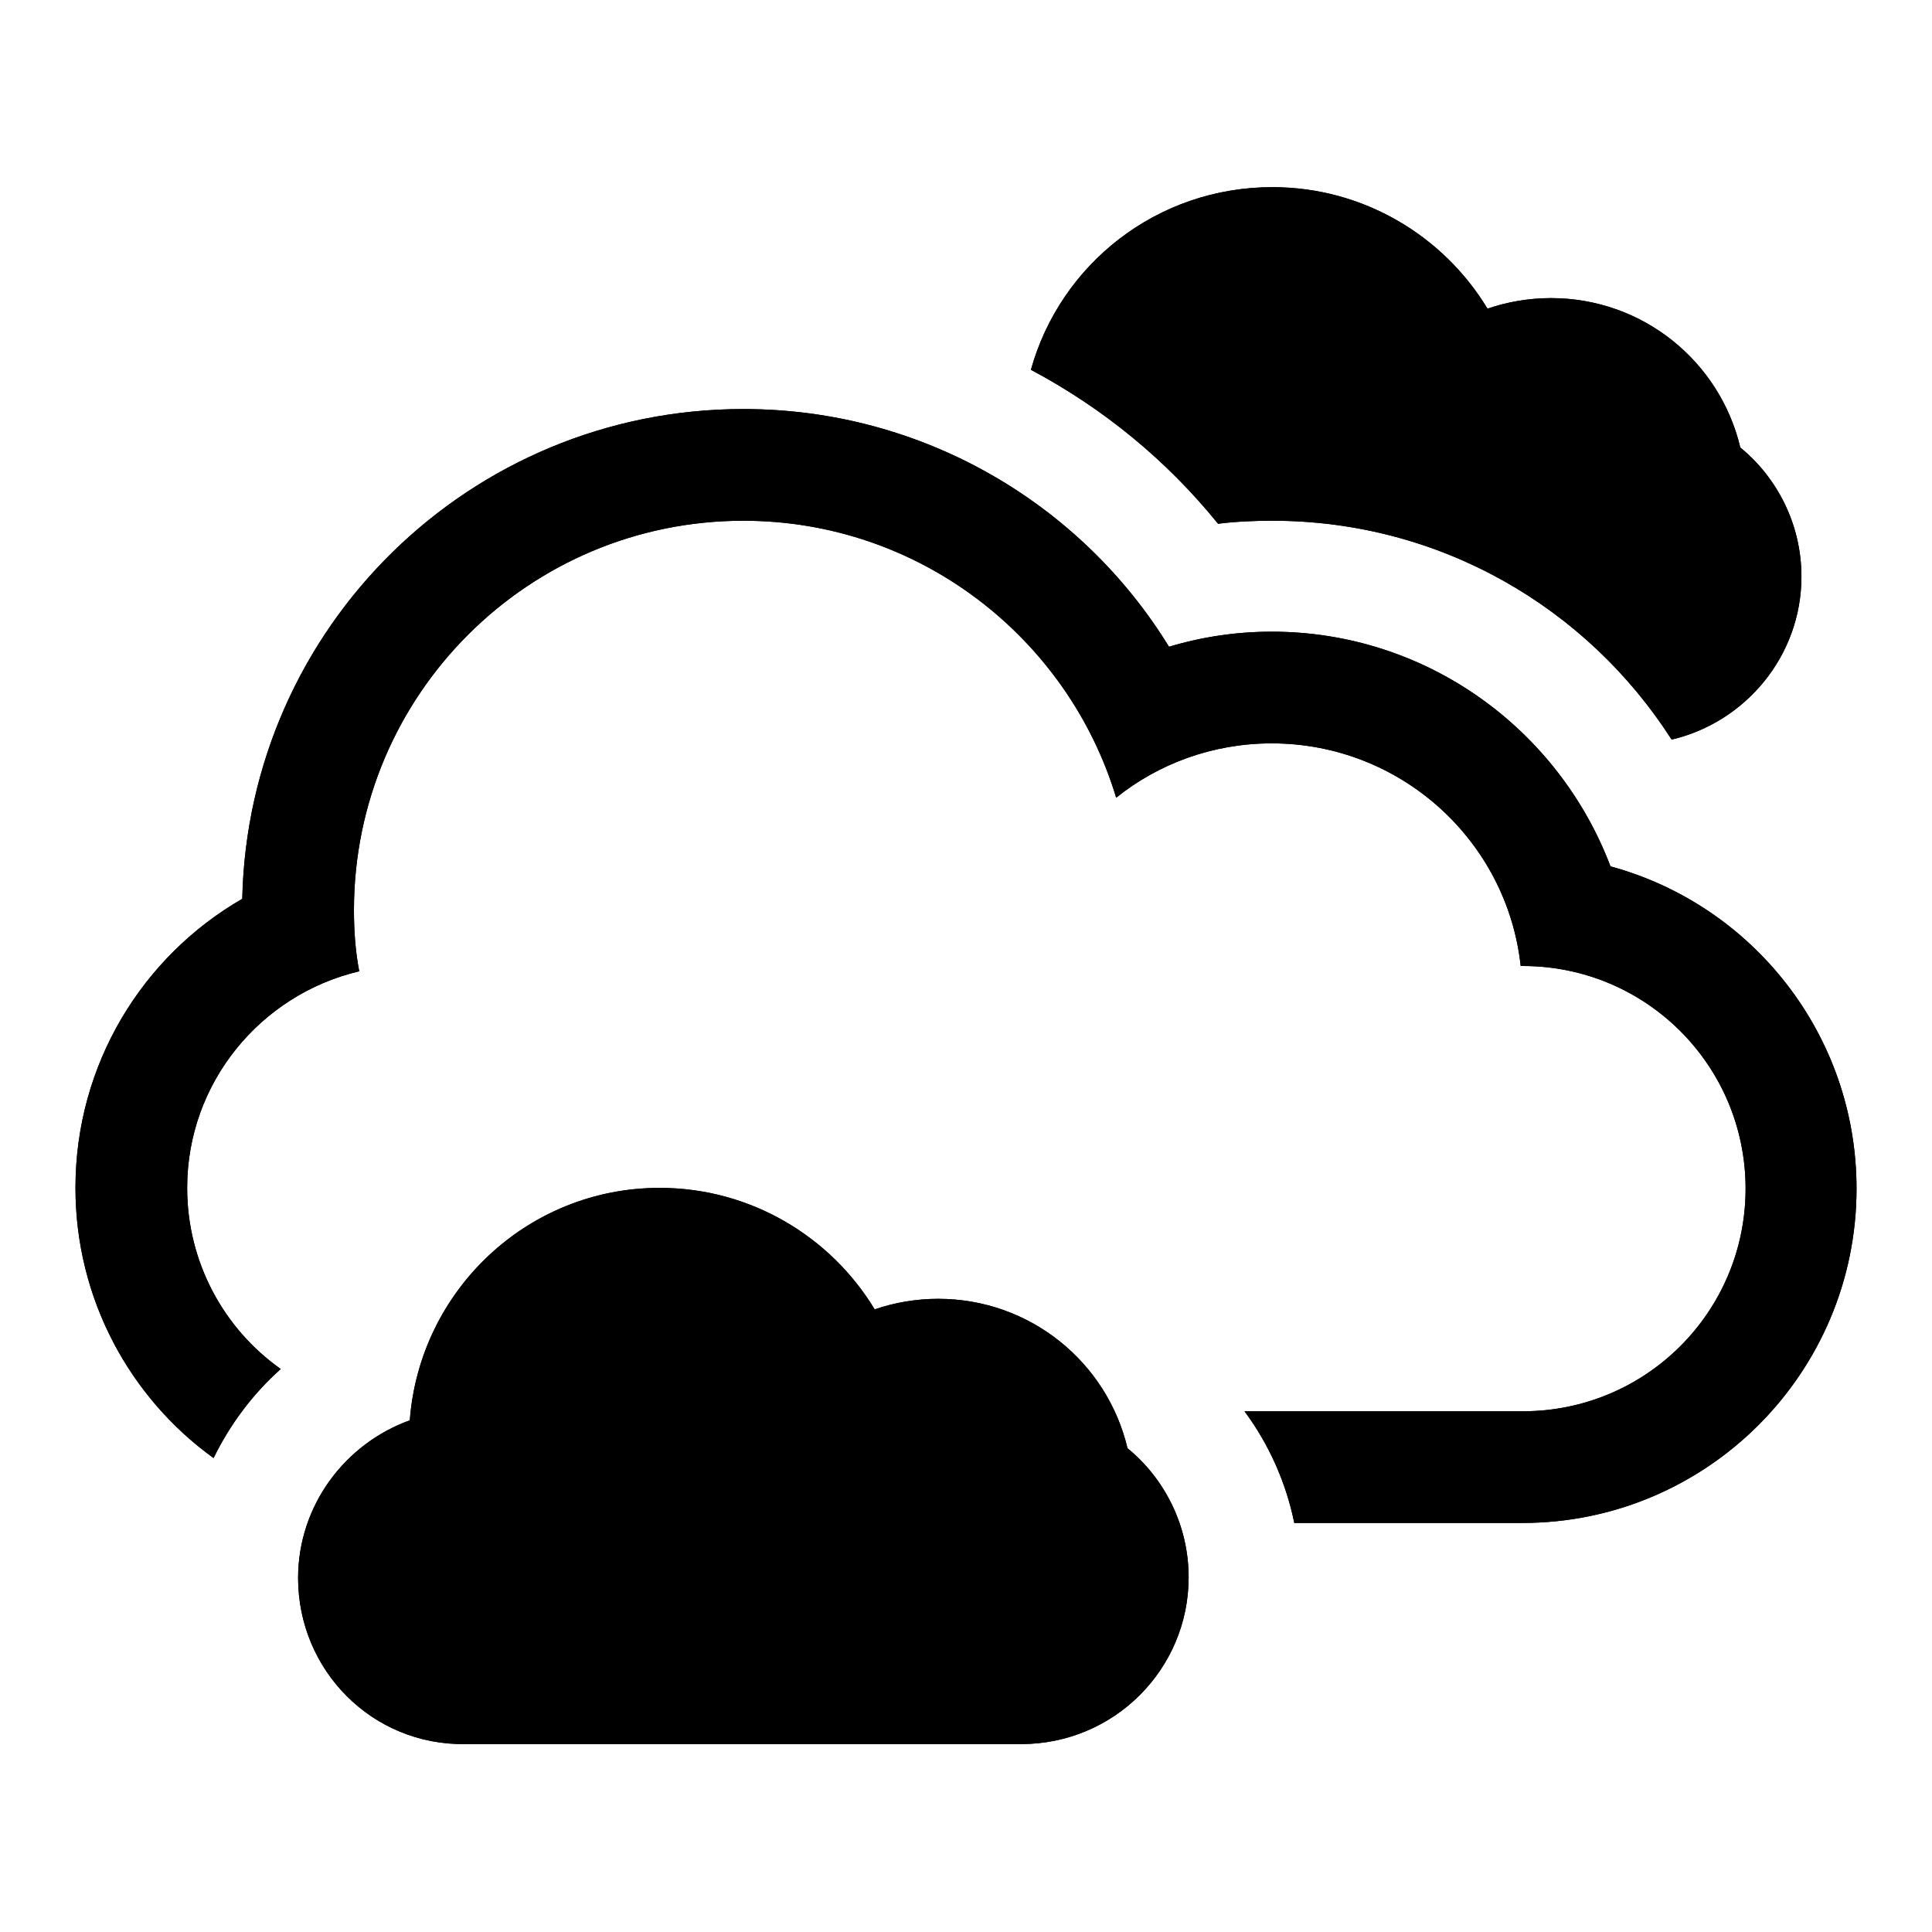 <svg version="1.1" x="0px" y="0px" viewBox="0 0 256 256" enable-background="new 0 0 256 256" xml:space="preserve">
<g><g><path fill="#000000" d="M201.5,128c-1.8-16.6-15.9-29.5-33-29.5c-7.8,0-15,2.7-20.6,7.2C141.5,84.5,121.8,69,98.5,69C70,69,46.9,92.1,46.9,120.6c0,2.8,0.2,5.5,0.7,8.1c-13.1,3.1-22.8,14.8-22.8,28.7c0,9.9,4.9,18.7,12.4,24c-3.7,3.3-6.7,7.3-8.9,11.8c-11.1-8-18.3-21.1-18.3-35.8c0-16.4,8.9-30.7,22.1-38.3c0.8-36,30.2-64.9,66.4-64.9c23.8,0,44.8,12.6,56.4,31.5c4.3-1.3,8.9-2,13.6-2c20.5,0,38,12.9,44.9,31.1c18.8,5.1,32.6,22.3,32.6,42.7c0,24.4-19.8,44.3-44.3,44.3h-30.2c-1.1-5.4-3.4-10.5-6.6-14.8h36.9c16.3,0,29.5-13.2,29.5-29.5c0-16.3-13.2-29.5-29.5-29.5H201.5z M39.5,209.1c0-9.6,6.2-17.8,14.8-20.9c1.3-17.2,15.6-30.8,33.1-30.8c12.1,0,22.7,6.5,28.5,16.1c2.6-0.9,5.5-1.4,8.4-1.4c12.2,0,22.4,8.4,25.1,19.8c4.9,4,8.1,10.2,8.1,17.1c0,12.2-9.9,22.1-22.2,22.1H61.7C49.3,231.3,39.5,221.3,39.5,209.1L39.5,209.1z M168.6,24.8c12.1,0,22.7,6.5,28.5,16.1c2.6-0.9,5.5-1.4,8.4-1.4c12.2,0,22.4,8.4,25.1,19.8c4.9,4,8.1,10.2,8.1,17.1c0,10.5-7.4,19.3-17.2,21.6C210.3,80.5,190.8,69,168.6,69c-2.4,0-4.8,0.1-7.2,0.4c-6.8-8.4-15.2-15.3-24.8-20.4C140.5,35,153.3,24.8,168.6,24.8L168.6,24.8z"/><path fill="#000000" d="M201.5,128c-1.8-16.6-15.9-29.5-33-29.5c-7.8,0-15,2.7-20.6,7.2C141.5,84.5,121.8,69,98.5,69C70,69,46.9,92.1,46.9,120.6c0,2.8,0.2,5.5,0.7,8.1c-13.1,3.1-22.8,14.8-22.8,28.7c0,9.9,4.9,18.7,12.4,24c-3.7,3.3-6.7,7.3-8.9,11.8c-11.1-8-18.3-21.1-18.3-35.8c0-16.4,8.9-30.7,22.1-38.3c0.8-36,30.2-64.9,66.4-64.9c23.8,0,44.8,12.6,56.4,31.5c4.3-1.3,8.9-2,13.6-2c20.5,0,38,12.9,44.9,31.1c18.8,5.1,32.6,22.3,32.6,42.7c0,24.4-19.8,44.3-44.3,44.3h-30.2c-1.1-5.4-3.4-10.5-6.6-14.8h36.9c16.3,0,29.5-13.2,29.5-29.5c0-16.3-13.2-29.5-29.5-29.5H201.5z M39.5,209.1c0-9.6,6.2-17.8,14.8-20.9c1.3-17.2,15.6-30.8,33.1-30.8c12.1,0,22.7,6.5,28.5,16.1c2.6-0.9,5.5-1.4,8.4-1.4c12.2,0,22.4,8.4,25.1,19.8c4.9,4,8.1,10.2,8.1,17.1c0,12.2-9.9,22.1-22.2,22.1H61.7C49.3,231.3,39.5,221.3,39.5,209.1L39.5,209.1z M168.6,24.8c12.1,0,22.7,6.5,28.5,16.1c2.6-0.9,5.5-1.4,8.4-1.4c12.2,0,22.4,8.4,25.1,19.8c4.9,4,8.1,10.2,8.1,17.1c0,10.5-7.4,19.3-17.2,21.6C210.3,80.5,190.8,69,168.6,69c-2.4,0-4.8,0.1-7.2,0.4c-6.8-8.4-15.2-15.3-24.8-20.4C140.5,35,153.3,24.8,168.6,24.8L168.6,24.8z"/></g></g>
</svg>